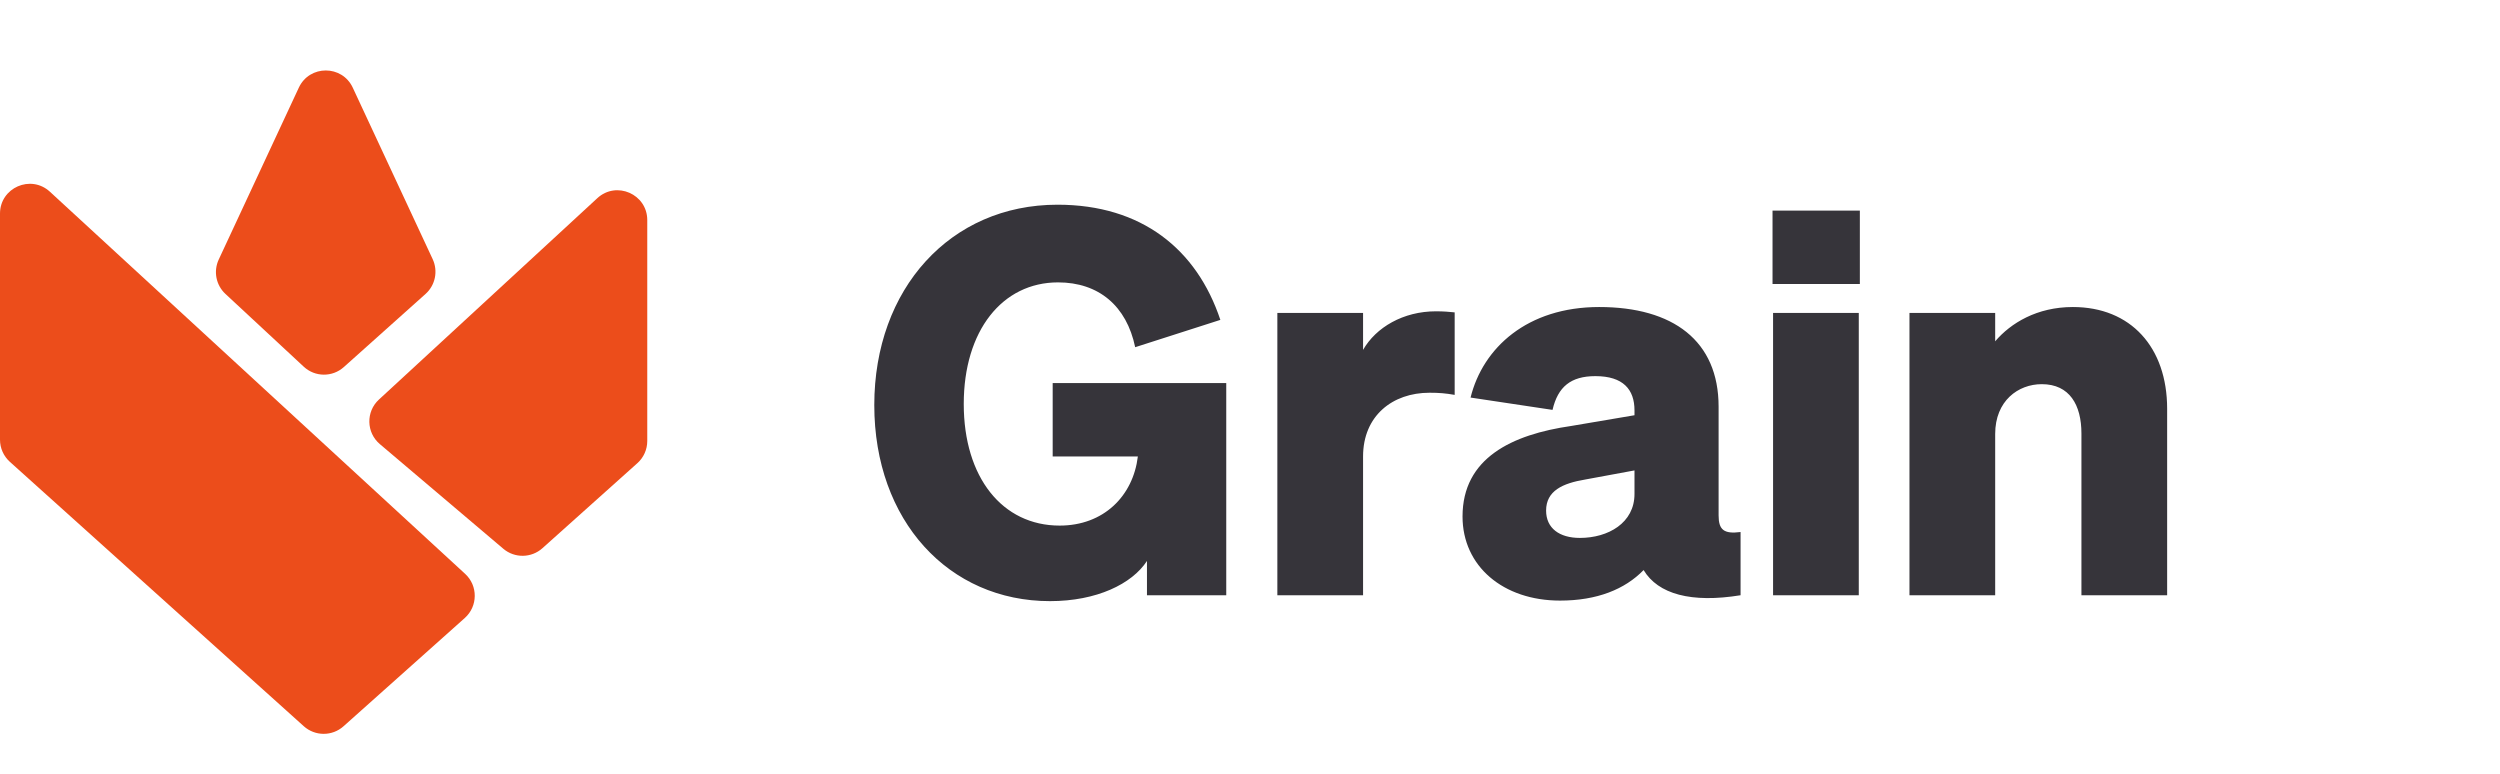 <svg width="84" height="26" viewBox="0 0 84 26" fill="none" xmlns="http://www.w3.org/2000/svg">
<path d="M15.629 19.282C16.064 19.682 16.058 20.37 15.618 20.764L11.542 24.403C11.162 24.743 10.587 24.742 10.207 24.401L0.331 15.517C0.12 15.327 0 15.057 0 14.773V7.177C0 6.306 1.036 5.852 1.677 6.442L15.629 19.282Z" fill="#EC4D1B"/>
<path d="M12.732 13.425C12.29 13.832 12.305 14.534 12.763 14.922L16.911 18.438C17.292 18.761 17.853 18.753 18.225 18.42L21.415 15.563C21.627 15.374 21.748 15.103 21.748 14.819V7.394C21.748 6.523 20.71 6.068 20.07 6.659L12.732 13.425Z" fill="#EC4D1B"/>
<path d="M14.538 8.708C14.724 9.108 14.627 9.582 14.299 9.876L11.553 12.333C11.168 12.678 10.584 12.673 10.206 12.321L7.575 9.876C7.257 9.581 7.166 9.115 7.349 8.721L10.04 2.946C10.399 2.175 11.494 2.175 11.853 2.946L14.538 8.708Z" fill="#EC4D1B"/>
<path d="M38.538 20H41.202V12.872H35.37V15.338H38.232C38.07 16.67 37.08 17.66 35.604 17.66C33.678 17.66 32.382 16.04 32.382 13.574C32.382 11.108 33.678 9.488 35.55 9.488C36.918 9.488 37.854 10.28 38.142 11.666L41.004 10.748C40.212 8.372 38.358 6.878 35.532 6.878C31.932 6.878 29.376 9.704 29.376 13.61C29.376 17.498 31.878 20.198 35.28 20.198C36.846 20.198 38.034 19.622 38.538 18.848V20ZM48.877 10.496C48.697 10.478 48.517 10.46 48.247 10.46C47.149 10.46 46.231 11 45.799 11.756V10.514H42.919V20H45.799V15.338C45.799 13.97 46.789 13.196 48.031 13.196C48.355 13.196 48.571 13.214 48.877 13.268V10.496ZM52.417 20.18C53.659 20.18 54.595 19.802 55.225 19.154C55.711 19.964 56.827 20.27 58.483 20V17.876C57.925 17.948 57.745 17.804 57.745 17.318V13.664C57.745 11.45 56.215 10.316 53.731 10.316C51.319 10.316 49.825 11.684 49.411 13.358L52.165 13.772C52.345 12.998 52.777 12.638 53.605 12.638C54.541 12.638 54.919 13.088 54.919 13.79V13.952L52.795 14.312C50.797 14.6 49.141 15.392 49.141 17.354C49.141 19.028 50.509 20.18 52.417 20.18ZM54.919 16.598C54.919 17.57 54.037 18.074 53.083 18.074C52.399 18.074 51.949 17.75 51.949 17.156C51.949 16.49 52.507 16.238 53.263 16.112L54.919 15.806V16.598ZM59.557 9.542H62.491V7.076H59.557V9.542ZM62.455 10.514H59.575V20H62.455V10.514ZM64.158 20H67.038V14.582C67.038 13.466 67.812 12.908 68.604 12.908C69.54 12.908 69.936 13.61 69.936 14.564V20H72.816V13.736C72.816 11.666 71.592 10.316 69.648 10.316C68.442 10.316 67.56 10.856 67.038 11.468V10.514H64.158V20Z" fill="#36343A"/>
</svg>
